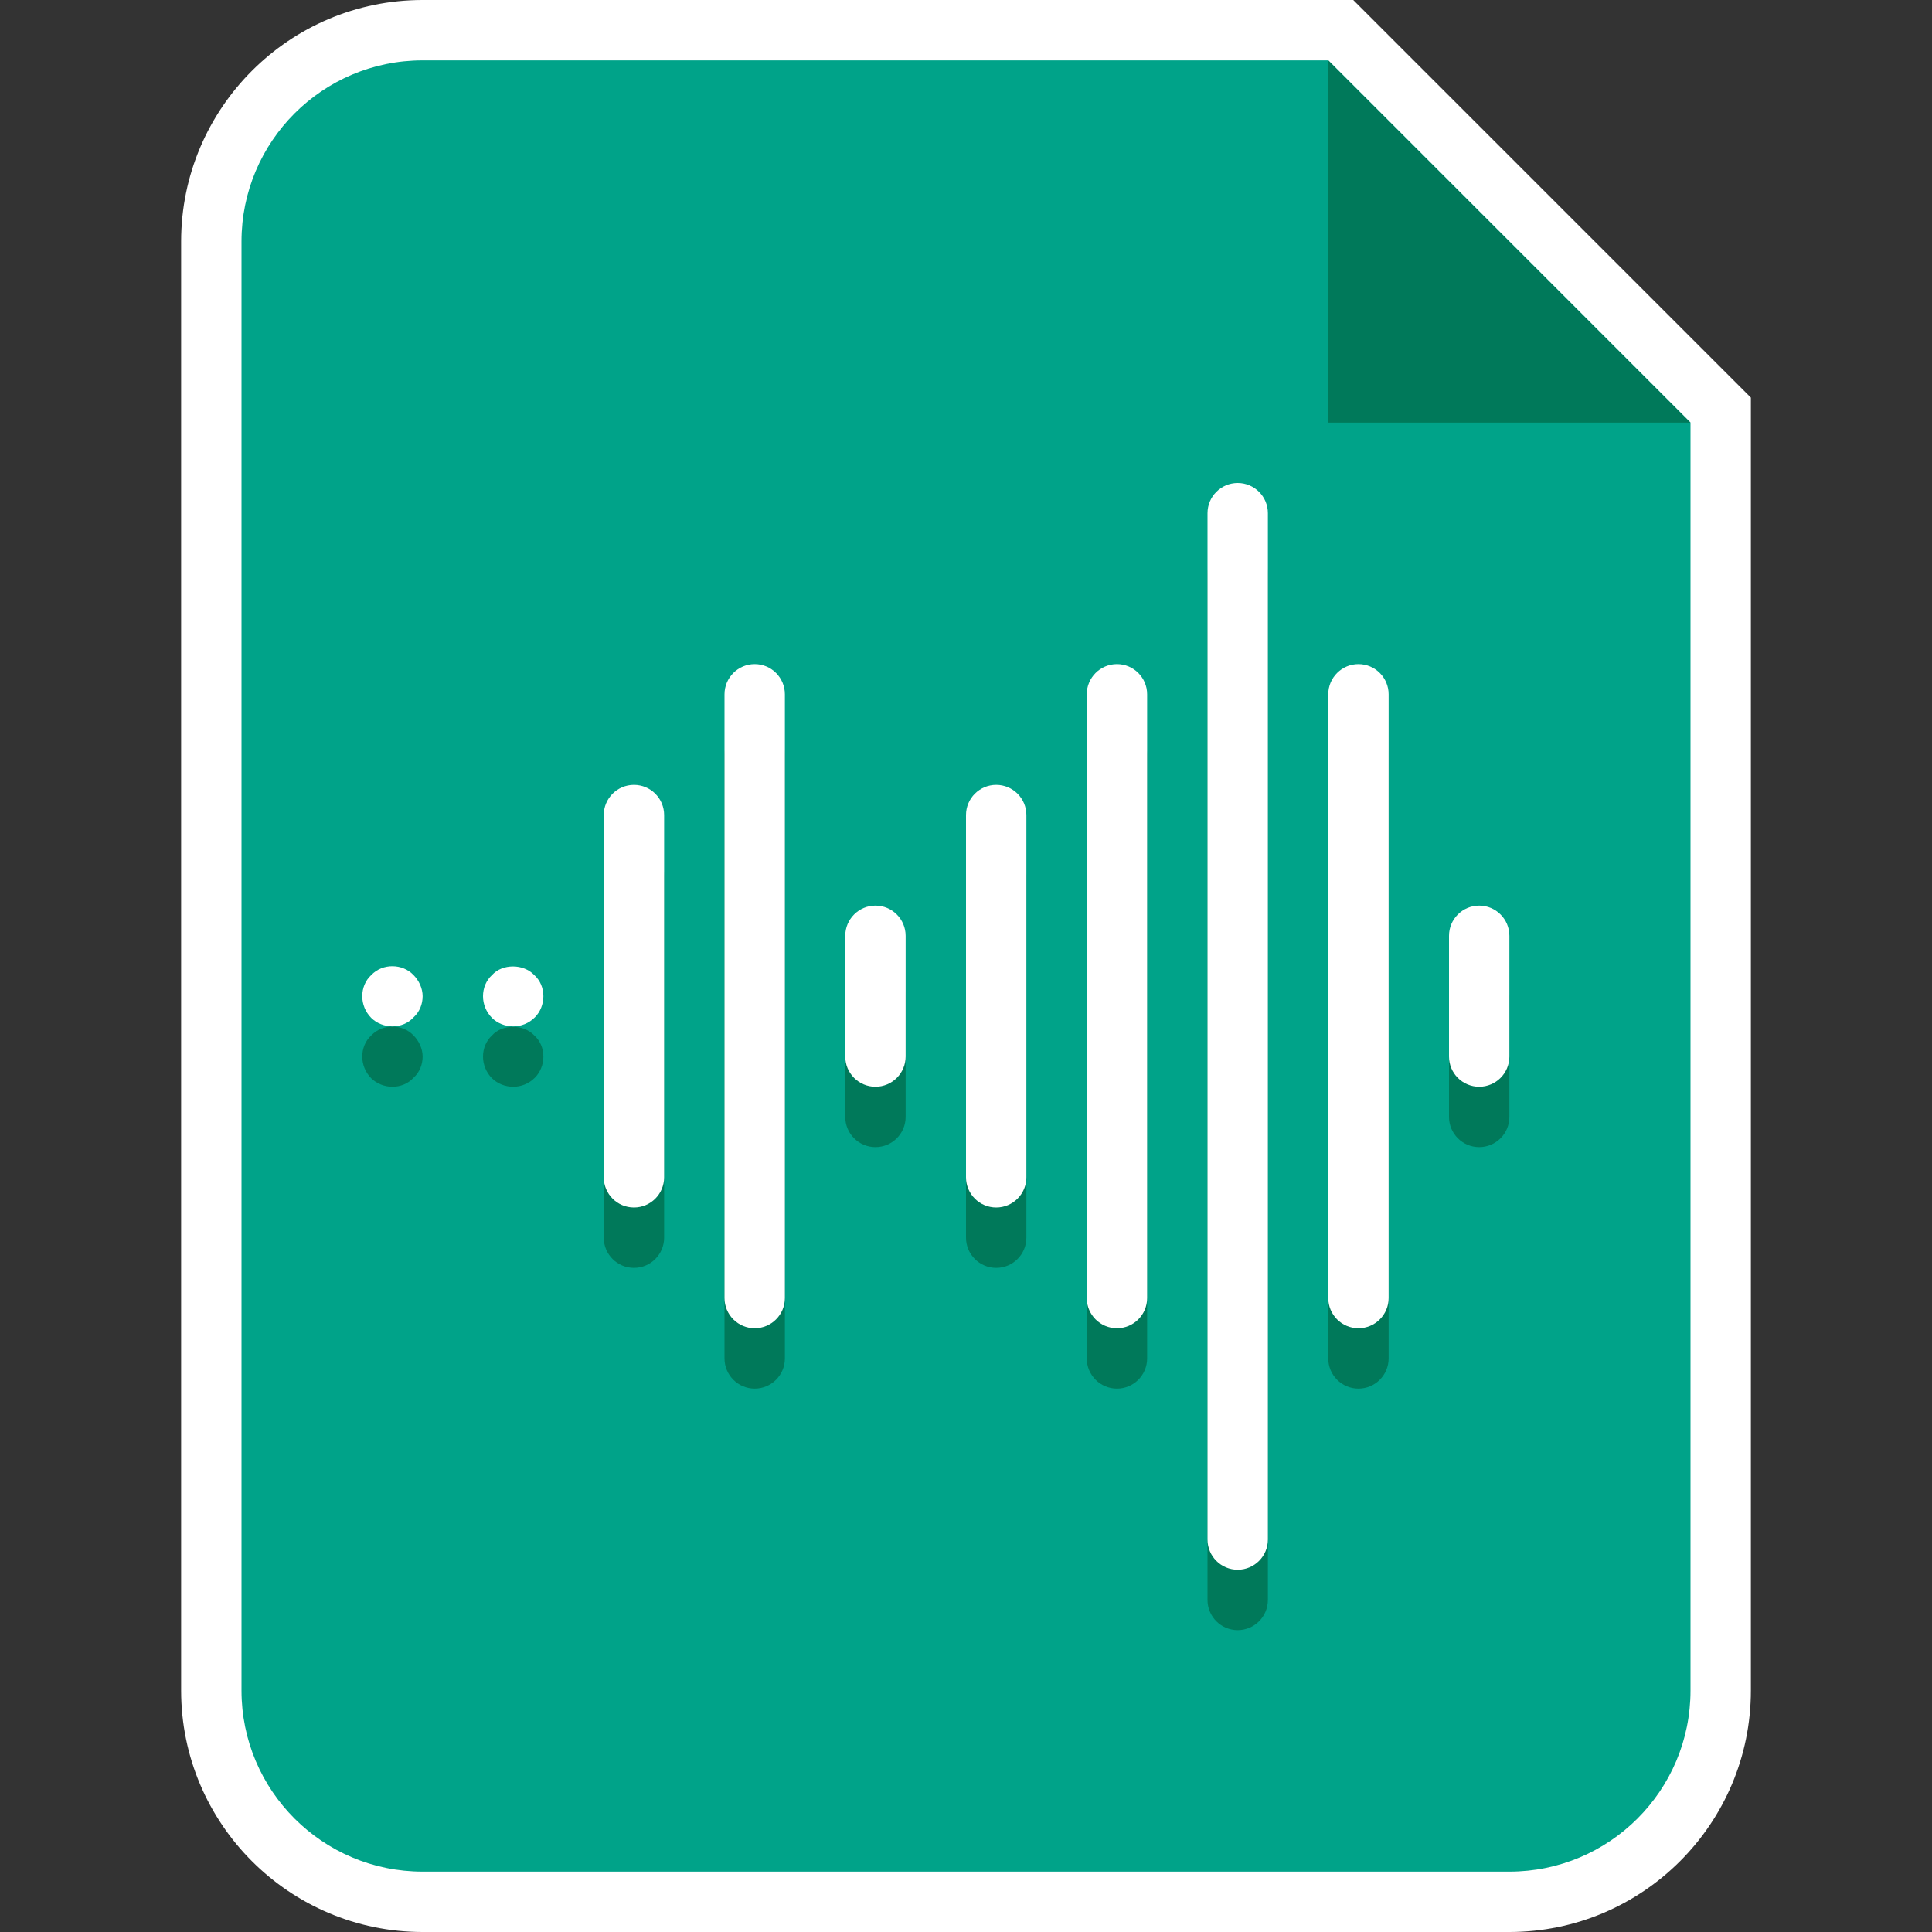 <?xml version="1.0" encoding="utf-8"?>
<!-- Generator: Adobe Illustrator 18.1.0, SVG Export Plug-In . SVG Version: 6.00 Build 0)  -->
<!DOCTYPE svg PUBLIC "-//W3C//DTD SVG 1.1//EN" "http://www.w3.org/Graphics/SVG/1.1/DTD/svg11.dtd">
<svg version="1.1" id="Layer_1" xmlns="http://www.w3.org/2000/svg" xmlns:xlink="http://www.w3.org/1999/xlink" x="0px" y="0px"
	 viewBox="0 0 32 32" enable-background="new 0 0 32 32" xml:space="preserve">
<rect x="0" y="0" width="32" height="32" fill="#333333" stroke="none"/>
<g id="Ppt">
</g>
<g id="Small_Folder">
</g>
<g>
	<g>
		<g>
			<path fill="#00A389" d="M7,31.5c-1.93,0-3.5-1.57-3.5-3.5V4c0-1.93,1.57-3.5,3.5-3.5h15.207L28.5,6.793V28
				c0,1.93-1.57,3.5-3.5,3.5H7z"/>
			<path fill="#FFFFFF" d="M22,1l6,6v21c0,1.657-1.343,3-3,3H7c-1.657,0-3-1.343-3-3V4c0-1.657,1.343-3,3-3H22 M22.414,0H22H7
				C4.794,0,3,1.794,3,4v24c0,2.206,1.794,4,4,4h18c2.206,0,4-1.794,4-4V7V6.586l-0.293-0.293l-6-6L22.414,0L22.414,0z"/>
		</g>
	</g>
	<polygon fill-rule="evenodd" clip-rule="evenodd" fill="#00795A" points="22,1 22,7 28,7 	"/>
	<g>
		<path fill="#00795A" d="M24.5,19c-0.276,0-0.5-0.224-0.5-0.5v-2c0-0.276,0.224-0.5,0.5-0.5s0.5,0.224,0.5,0.5v2
			C25,18.776,24.776,19,24.5,19z"/>
		<path fill="#00795A" d="M22.5,23c-0.276,0-0.5-0.224-0.5-0.5v-10c0-0.276,0.224-0.5,0.5-0.5s0.5,0.224,0.5,0.5v10
			C23,22.776,22.776,23,22.5,23z"/>
		<path fill="#00795A" d="M20.5,27c-0.276,0-0.5-0.224-0.5-0.5v-17C20,9.224,20.224,9,20.5,9S21,9.224,21,9.5v17
			C21,26.776,20.776,27,20.5,27z"/>
		<path fill="#00795A" d="M18.5,23c-0.276,0-0.5-0.224-0.5-0.5v-10c0-0.276,0.224-0.5,0.5-0.5s0.5,0.224,0.5,0.5v10
			C19,22.776,18.776,23,18.5,23z"/>
		<path fill="#00795A" d="M16.5,21c-0.276,0-0.5-0.224-0.5-0.5v-6c0-0.276,0.224-0.5,0.5-0.5s0.5,0.224,0.5,0.5v6
			C17,20.776,16.776,21,16.5,21z"/>
		<path fill="#00795A" d="M14.5,19c-0.276,0-0.5-0.224-0.5-0.5v-2c0-0.276,0.224-0.5,0.5-0.5s0.5,0.224,0.5,0.5v2
			C15,18.776,14.776,19,14.5,19z"/>
		<path fill="#00795A" d="M12.5,23c-0.276,0-0.5-0.224-0.5-0.5v-10c0-0.276,0.224-0.5,0.5-0.5s0.5,0.224,0.5,0.5v10
			C13,22.776,12.776,23,12.5,23z"/>
		<path fill="#00795A" d="M10.5,21c-0.276,0-0.5-0.224-0.5-0.5v-6c0-0.276,0.224-0.5,0.5-0.5s0.5,0.224,0.5,0.5v6
			C11,20.776,10.776,21,10.5,21z"/>
		<path fill="#00795A" d="M8.5,18c-0.13,0-0.26-0.05-0.351-0.14C8.05,17.76,8,17.63,8,17.5c0-0.13,0.05-0.26,0.149-0.35
			c0.17-0.19,0.521-0.19,0.7,0C8.95,17.24,9,17.37,9,17.5c0,0.13-0.05,0.26-0.141,0.35C8.76,17.95,8.63,18,8.5,18z"/>
		<path fill="#00795A" d="M6.5,18c-0.13,0-0.26-0.05-0.351-0.14C6.05,17.76,6,17.63,6,17.5c0-0.13,0.05-0.26,0.149-0.35
			c0.19-0.2,0.521-0.19,0.7,0C6.939,17.24,7,17.37,7,17.5c0,0.13-0.05,0.26-0.15,0.35C6.76,17.95,6.63,18,6.5,18z"/>
	</g>
	<path fill="#FFFFFF" d="M24.5,18c-0.276,0-0.5-0.224-0.5-0.5v-2c0-0.276,0.224-0.5,0.5-0.5s0.5,0.224,0.5,0.5v2
		C25,17.776,24.776,18,24.5,18z"/>
	<path fill="#FFFFFF" d="M22.5,22c-0.276,0-0.5-0.224-0.5-0.5v-10c0-0.276,0.224-0.5,0.5-0.5s0.5,0.224,0.5,0.5v10
		C23,21.776,22.776,22,22.5,22z"/>
	<path fill="#FFFFFF" d="M20.5,26c-0.276,0-0.5-0.224-0.5-0.5v-17C20,8.224,20.224,8,20.5,8S21,8.224,21,8.5v17
		C21,25.776,20.776,26,20.5,26z"/>
	<path fill="#FFFFFF" d="M18.5,22c-0.276,0-0.5-0.224-0.5-0.5v-10c0-0.276,0.224-0.5,0.5-0.5s0.5,0.224,0.5,0.5v10
		C19,21.776,18.776,22,18.5,22z"/>
	<path fill="#FFFFFF" d="M16.5,20c-0.276,0-0.5-0.224-0.5-0.5v-6c0-0.276,0.224-0.5,0.5-0.5s0.5,0.224,0.5,0.5v6
		C17,19.776,16.776,20,16.5,20z"/>
	<path fill="#FFFFFF" d="M14.5,18c-0.276,0-0.5-0.224-0.5-0.5v-2c0-0.276,0.224-0.5,0.5-0.5s0.5,0.224,0.5,0.5v2
		C15,17.776,14.776,18,14.5,18z"/>
	<path fill="#FFFFFF" d="M12.5,22c-0.276,0-0.5-0.224-0.5-0.5v-10c0-0.276,0.224-0.5,0.5-0.5s0.5,0.224,0.5,0.5v10
		C13,21.776,12.776,22,12.5,22z"/>
	<path fill="#FFFFFF" d="M10.5,20c-0.276,0-0.5-0.224-0.5-0.5v-6c0-0.276,0.224-0.5,0.5-0.5s0.5,0.224,0.5,0.5v6
		C11,19.776,10.776,20,10.5,20z"/>
	<path fill="#FFFFFF" d="M8.5,17c-0.13,0-0.26-0.05-0.351-0.14C8.05,16.76,8,16.63,8,16.5c0-0.13,0.05-0.26,0.149-0.35
		c0.17-0.19,0.521-0.19,0.7,0C8.95,16.24,9,16.37,9,16.5c0,0.13-0.05,0.26-0.141,0.35C8.76,16.95,8.63,17,8.5,17z"/>
	<path fill="#FFFFFF" d="M6.5,17c-0.13,0-0.26-0.05-0.351-0.14C6.05,16.76,6,16.63,6,16.5c0-0.13,0.05-0.26,0.149-0.35
		c0.19-0.2,0.521-0.19,0.7,0C6.939,16.24,7,16.37,7,16.5c0,0.13-0.05,0.26-0.15,0.35C6.76,16.95,6.63,17,6.5,17z"/>
</g>
<g id="fave_icon_-_selected">
</g>
</svg>
